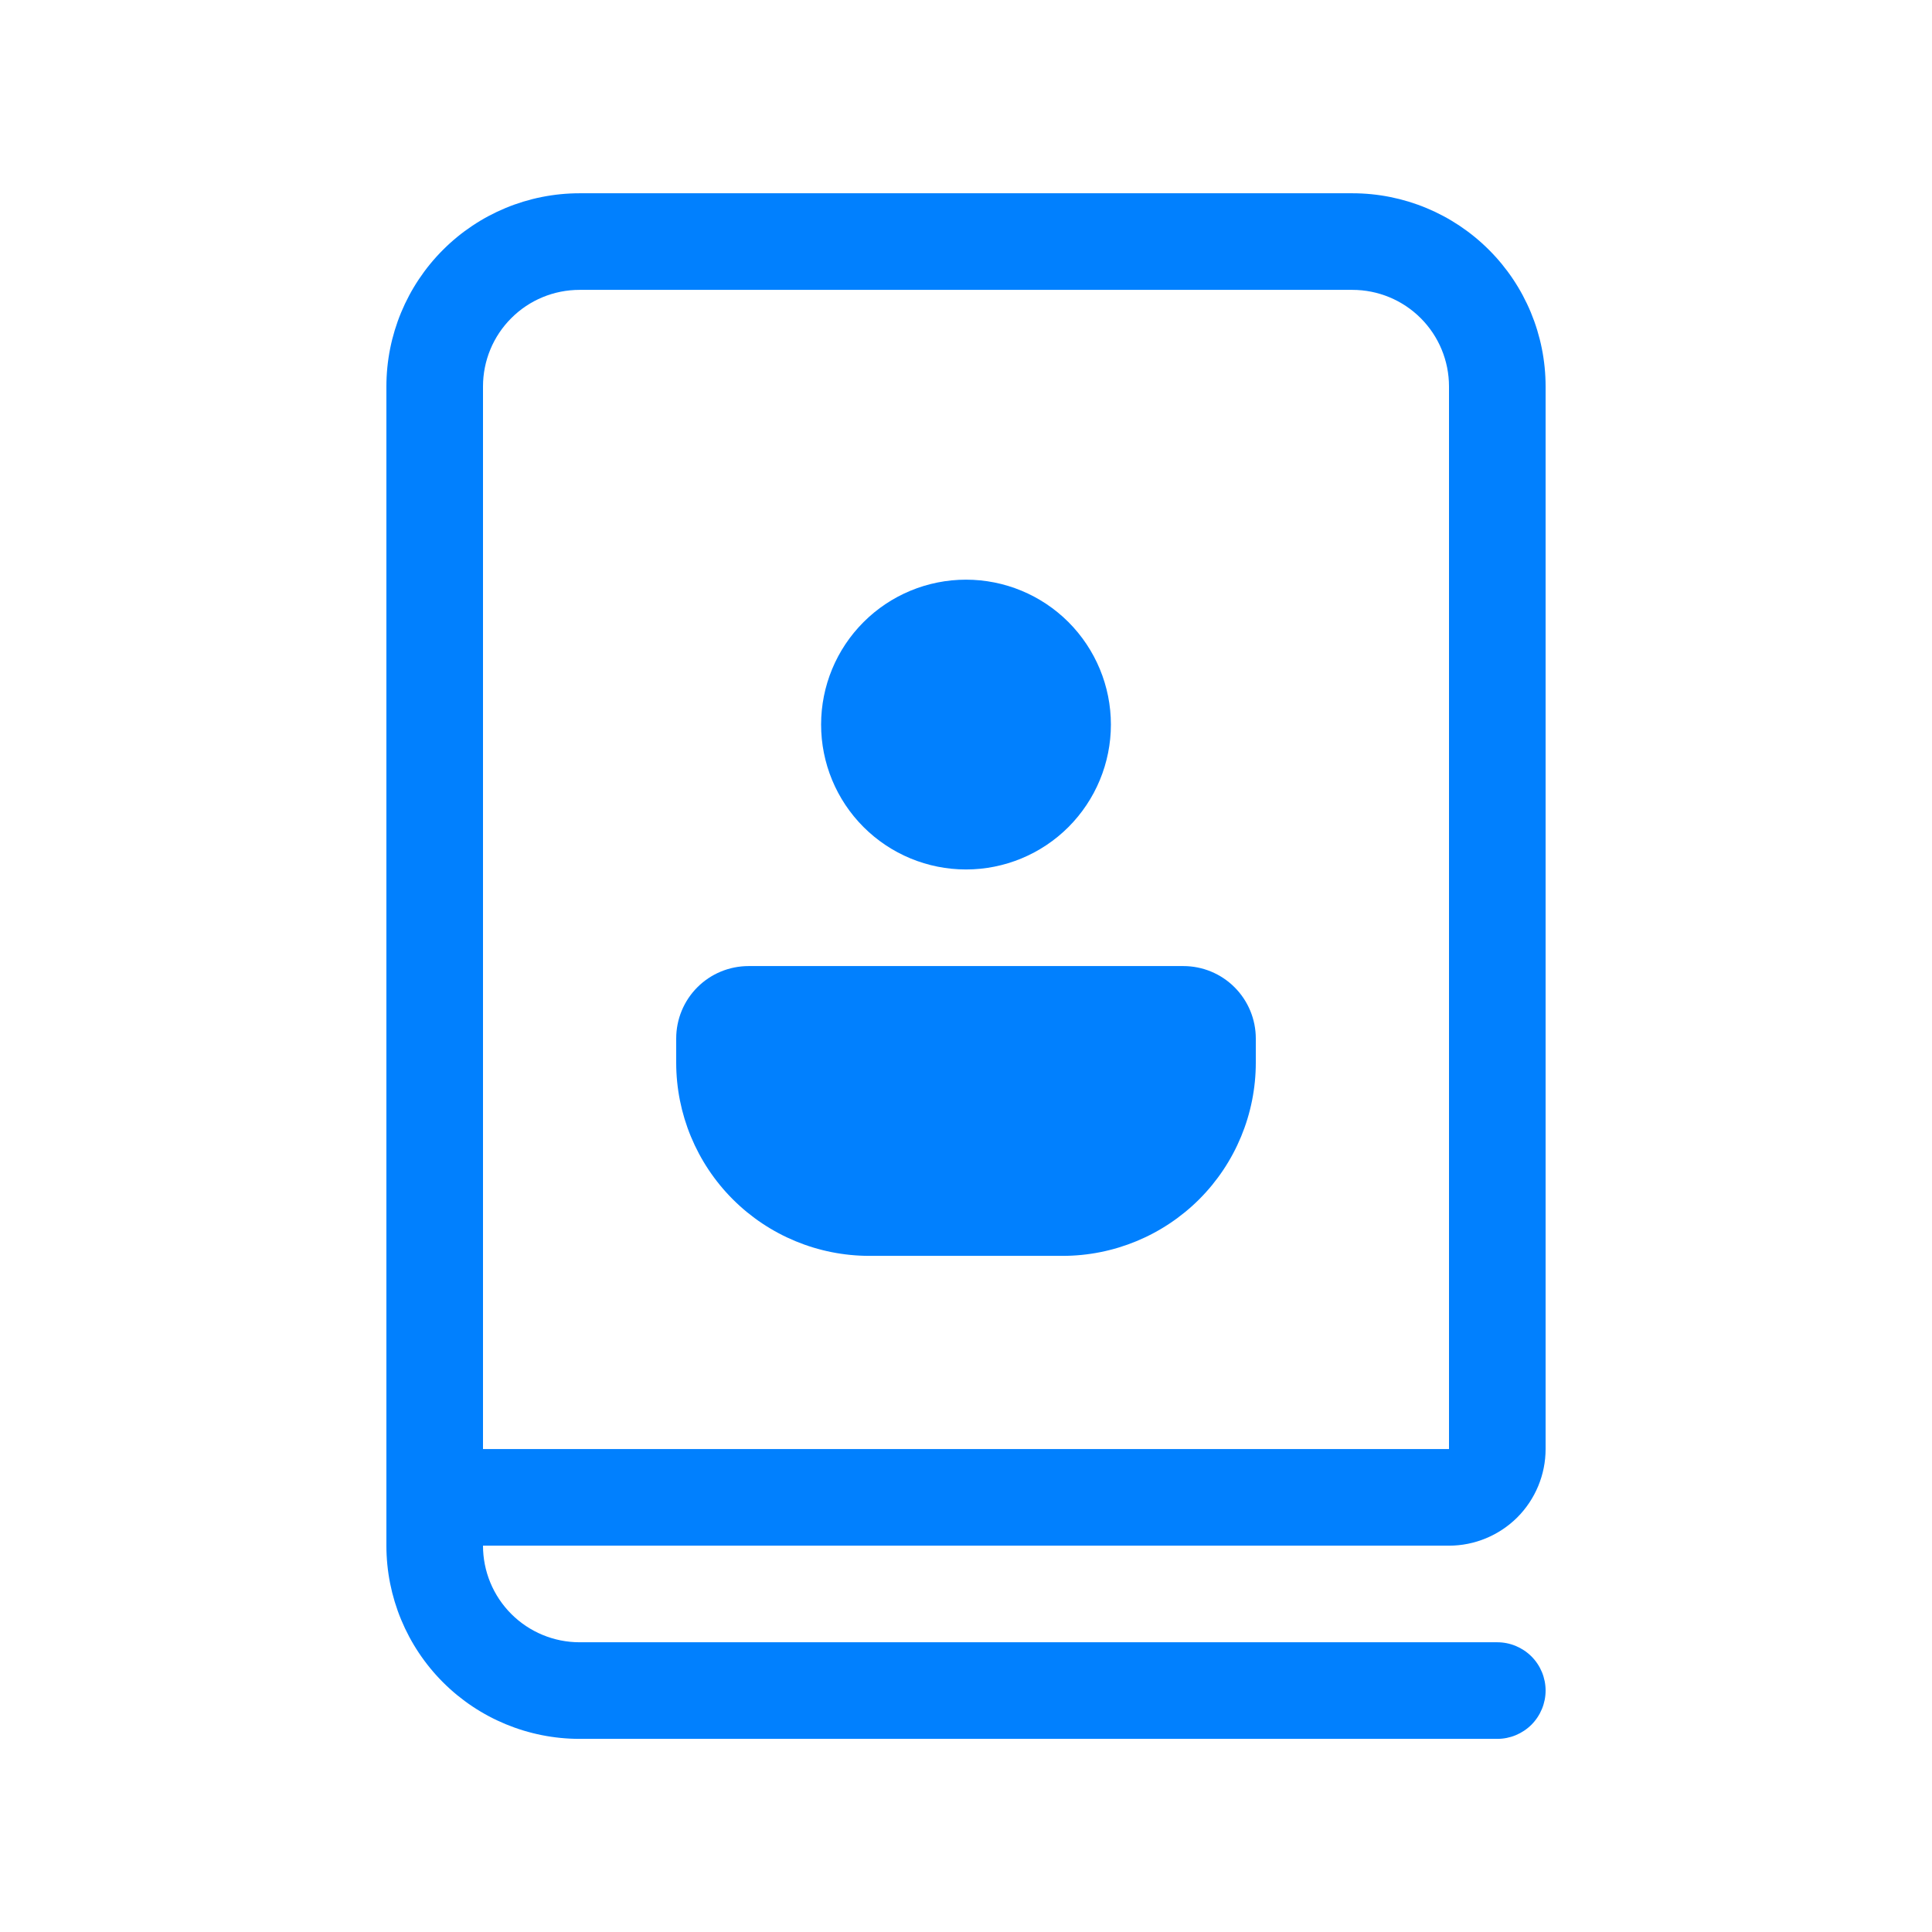 <svg width="28" height="28" viewBox="0 0 28 28" fill="none" xmlns="http://www.w3.org/2000/svg">
<path d="M16.1 10.501C16.1 11.058 15.878 11.592 15.485 11.986C15.091 12.38 14.557 12.601 14 12.601C13.443 12.601 12.909 12.38 12.515 11.986C12.121 11.592 11.9 11.058 11.9 10.501C11.9 9.944 12.121 9.41 12.515 9.016C12.909 8.622 13.443 8.401 14 8.401C14.557 8.401 15.091 8.622 15.485 9.016C15.878 9.41 16.1 9.944 16.1 10.501ZM9.8 15.051V15.401C9.8 16.143 10.095 16.856 10.62 17.381C11.145 17.906 11.857 18.201 12.6 18.201H15.4C16.142 18.201 16.854 17.906 17.38 17.381C17.905 16.856 18.2 16.143 18.2 15.401V15.051C18.2 14.772 18.089 14.505 17.892 14.308C17.695 14.111 17.428 14.001 17.15 14.001H10.85C10.571 14.001 10.304 14.111 10.107 14.308C9.91 14.505 9.8 14.772 9.8 15.051ZM5.6 5.601V22.401C5.6 23.143 5.895 23.856 6.42 24.381C6.945 24.906 7.657 25.201 8.4 25.201H21.7C21.885 25.201 22.063 25.127 22.195 24.996C22.326 24.864 22.4 24.686 22.4 24.501C22.4 24.315 22.326 24.137 22.195 24.006C22.063 23.875 21.885 23.801 21.7 23.801H8.4C8.028 23.801 7.672 23.653 7.41 23.391C7.147 23.128 7 22.772 7 22.401H21C21.371 22.401 21.727 22.253 21.99 21.991C22.252 21.728 22.4 21.372 22.4 21.001V5.601C22.4 4.858 22.105 4.146 21.579 3.621C21.054 3.096 20.342 2.801 19.6 2.801H8.4C7.657 2.801 6.945 3.096 6.42 3.621C5.895 4.146 5.6 4.858 5.6 5.601ZM19.6 4.201C19.971 4.201 20.327 4.348 20.59 4.611C20.852 4.873 21 5.229 21 5.601V21.001H7V5.601C7 5.229 7.147 4.873 7.41 4.611C7.672 4.348 8.028 4.201 8.4 4.201H19.6Z" fill="#0180FE"/>
</svg>
